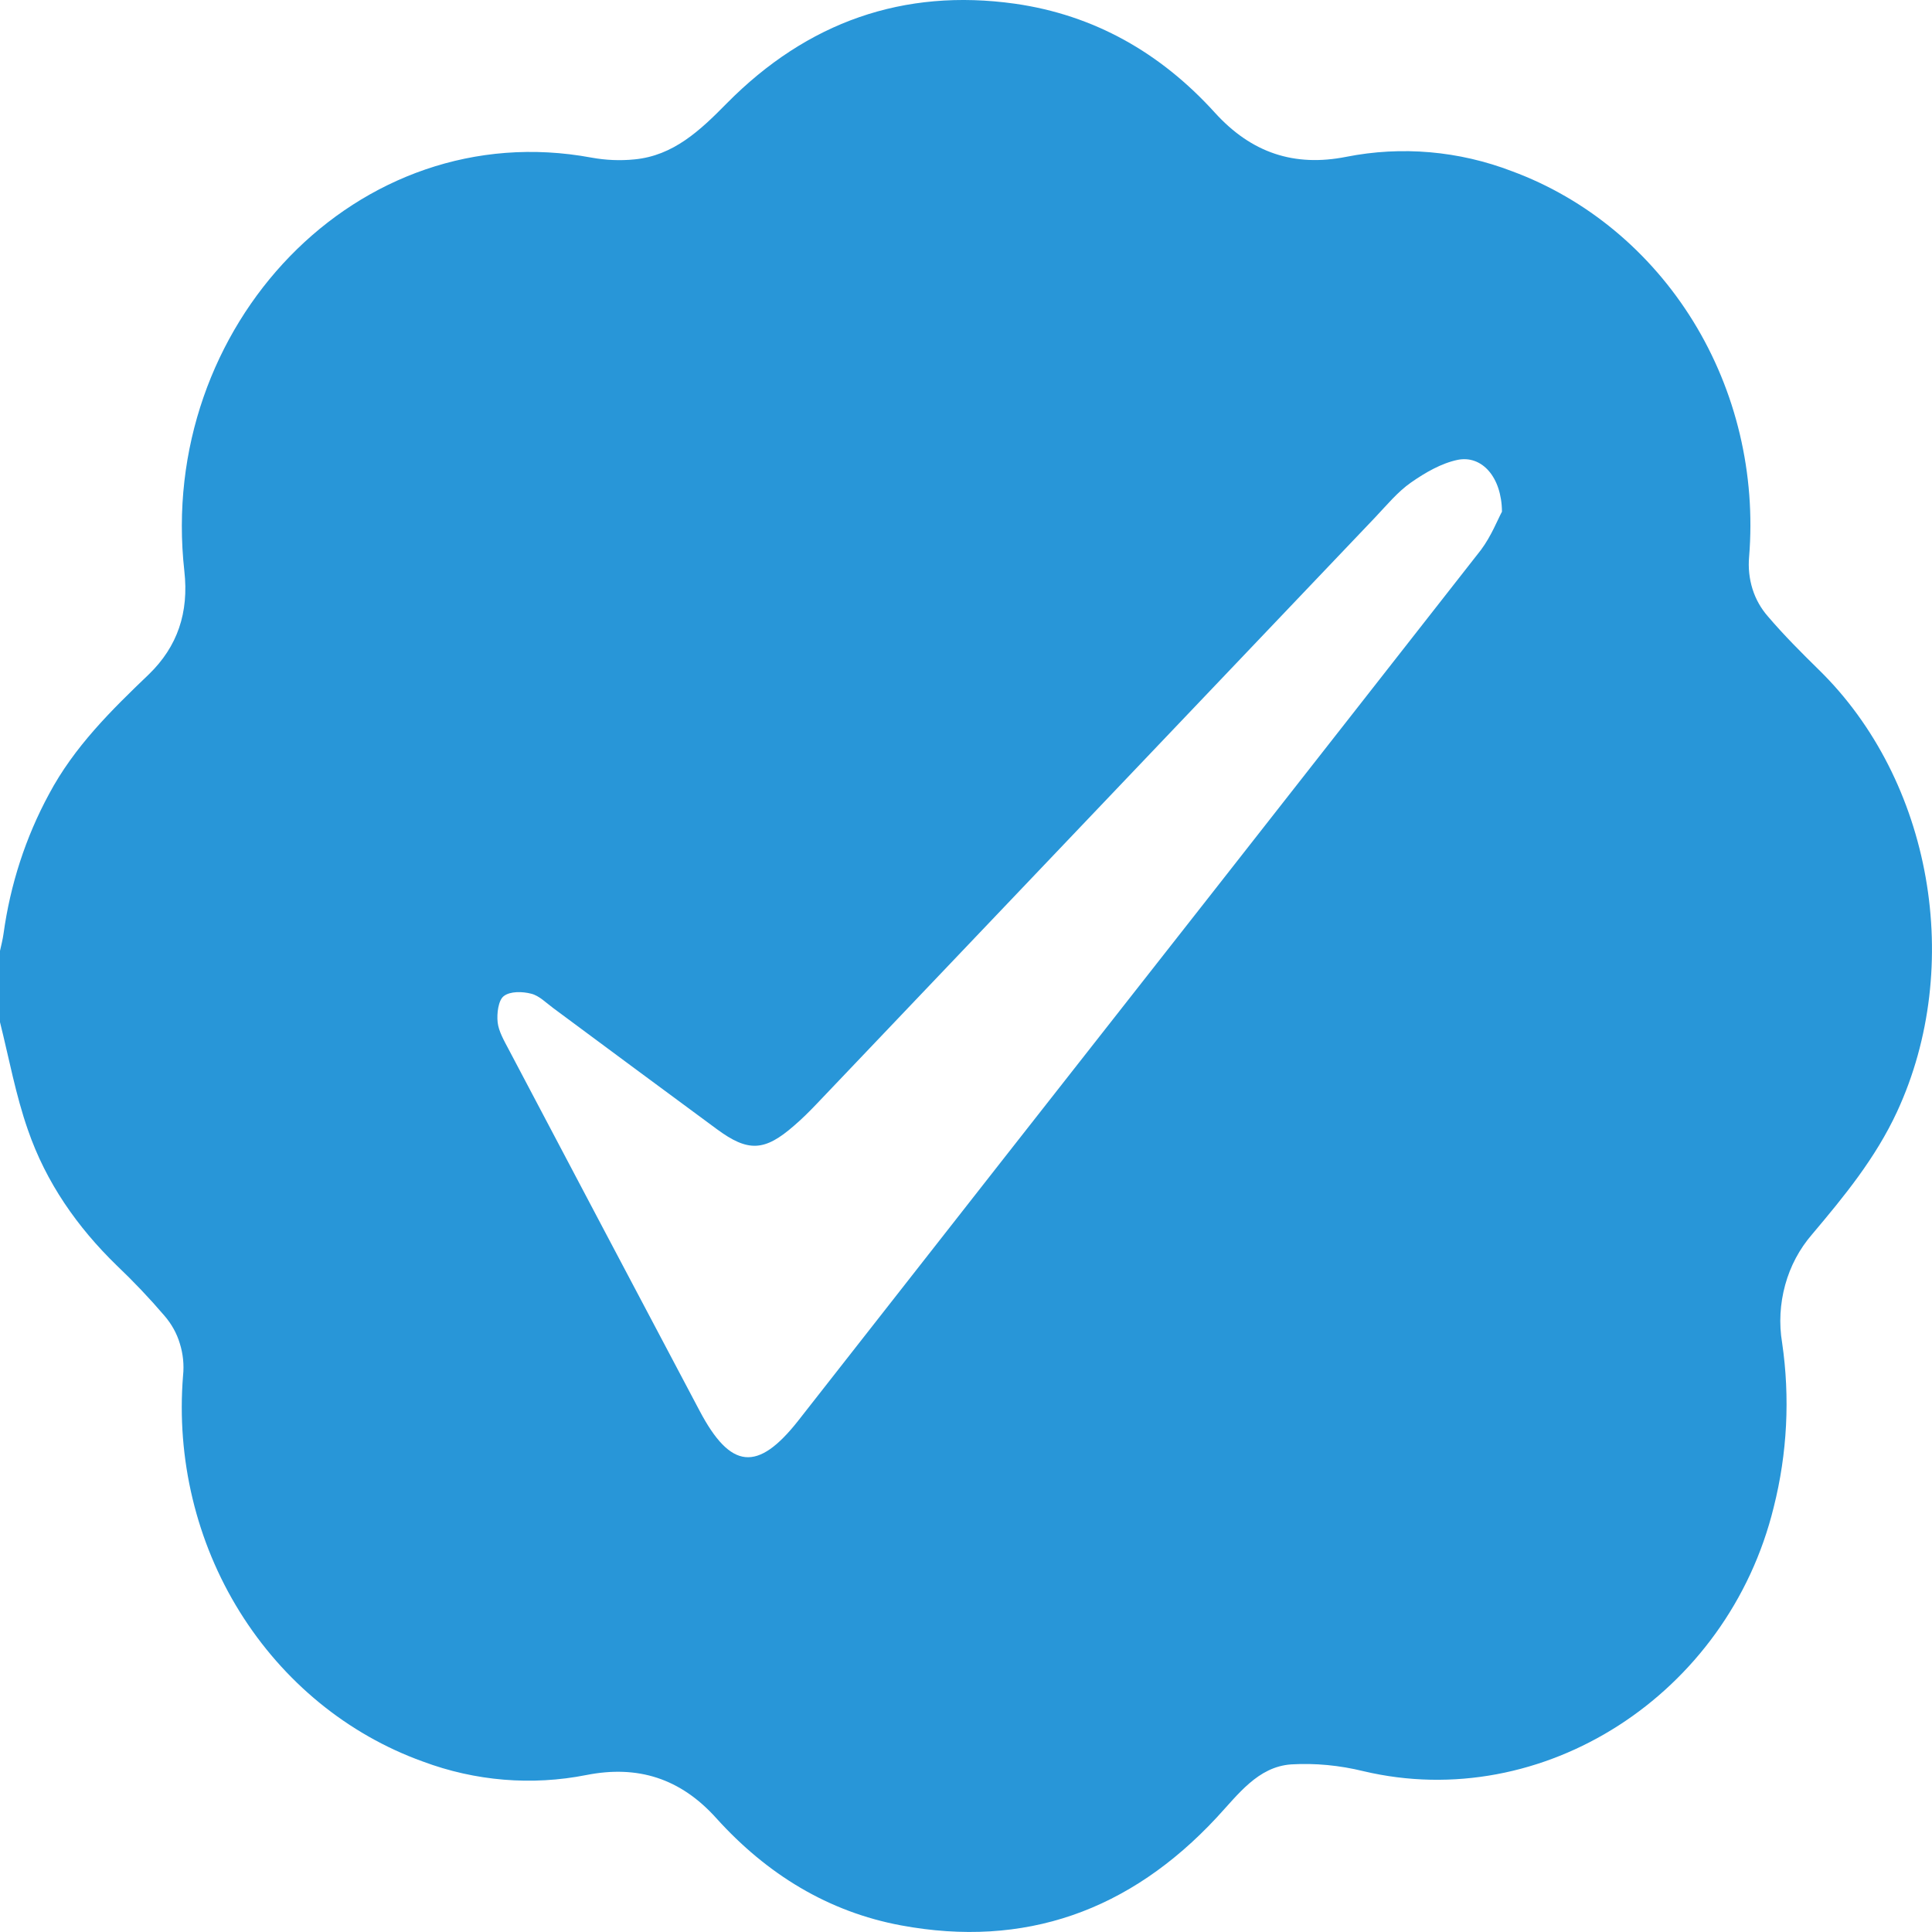 <svg width="12" height="12" viewBox="0 0 12 12" fill="none" xmlns="http://www.w3.org/2000/svg">
<path d="M0 6.349V5.906C0.008 5.87 0.017 5.835 0.022 5.799C0.064 5.494 0.159 5.201 0.304 4.933C0.461 4.638 0.691 4.412 0.925 4.188C1.102 4.016 1.174 3.806 1.145 3.547C0.975 2.027 2.221 0.709 3.674 0.979C3.762 0.995 3.852 0.999 3.941 0.99C4.182 0.967 4.348 0.811 4.514 0.642C5.014 0.136 5.613 -0.074 6.304 0.023C6.794 0.093 7.207 0.326 7.546 0.7C7.773 0.95 8.039 1.038 8.362 0.974C8.706 0.906 9.061 0.937 9.39 1.063C9.854 1.234 10.25 1.563 10.517 1.996C10.784 2.43 10.906 2.944 10.864 3.459C10.858 3.526 10.865 3.594 10.885 3.658C10.905 3.722 10.938 3.78 10.982 3.83C11.081 3.946 11.189 4.054 11.297 4.16C12 4.847 12.202 5.999 11.783 6.905C11.649 7.194 11.454 7.431 11.255 7.667C11.177 7.757 11.12 7.864 11.088 7.981C11.056 8.098 11.049 8.221 11.069 8.34C11.119 8.681 11.101 9.028 11.017 9.361C10.732 10.527 9.582 11.265 8.468 11.001C8.321 10.965 8.17 10.95 8.019 10.959C7.813 10.974 7.691 11.145 7.557 11.289C7.016 11.871 6.362 12.101 5.597 11.959C5.145 11.875 4.764 11.642 4.449 11.293C4.226 11.045 3.961 10.962 3.642 11.025C3.303 11.092 2.952 11.063 2.626 10.941C2.159 10.773 1.759 10.445 1.489 10.011C1.219 9.577 1.095 9.06 1.137 8.544C1.144 8.477 1.137 8.409 1.117 8.345C1.098 8.281 1.065 8.223 1.022 8.173C0.928 8.063 0.829 7.959 0.725 7.86C0.48 7.622 0.286 7.345 0.173 7.017C0.098 6.803 0.056 6.573 0 6.349ZM9.329 3.178C9.327 2.961 9.203 2.827 9.055 2.856C8.953 2.877 8.853 2.935 8.764 2.997C8.681 3.055 8.613 3.138 8.541 3.214L5.071 6.858C5.027 6.904 4.982 6.949 4.933 6.991C4.749 7.152 4.647 7.157 4.452 7.013C4.113 6.763 3.775 6.513 3.437 6.262C3.392 6.229 3.349 6.184 3.299 6.172C3.245 6.158 3.169 6.156 3.129 6.187C3.095 6.213 3.085 6.296 3.091 6.35C3.097 6.405 3.131 6.464 3.159 6.517C3.554 7.266 3.949 8.014 4.345 8.762C4.538 9.128 4.706 9.144 4.958 8.824C5.813 7.732 6.669 6.641 7.526 5.55C8.084 4.838 8.642 4.127 9.199 3.415C9.263 3.329 9.303 3.226 9.329 3.178Z" fill="#2896D8"/>
</svg>
